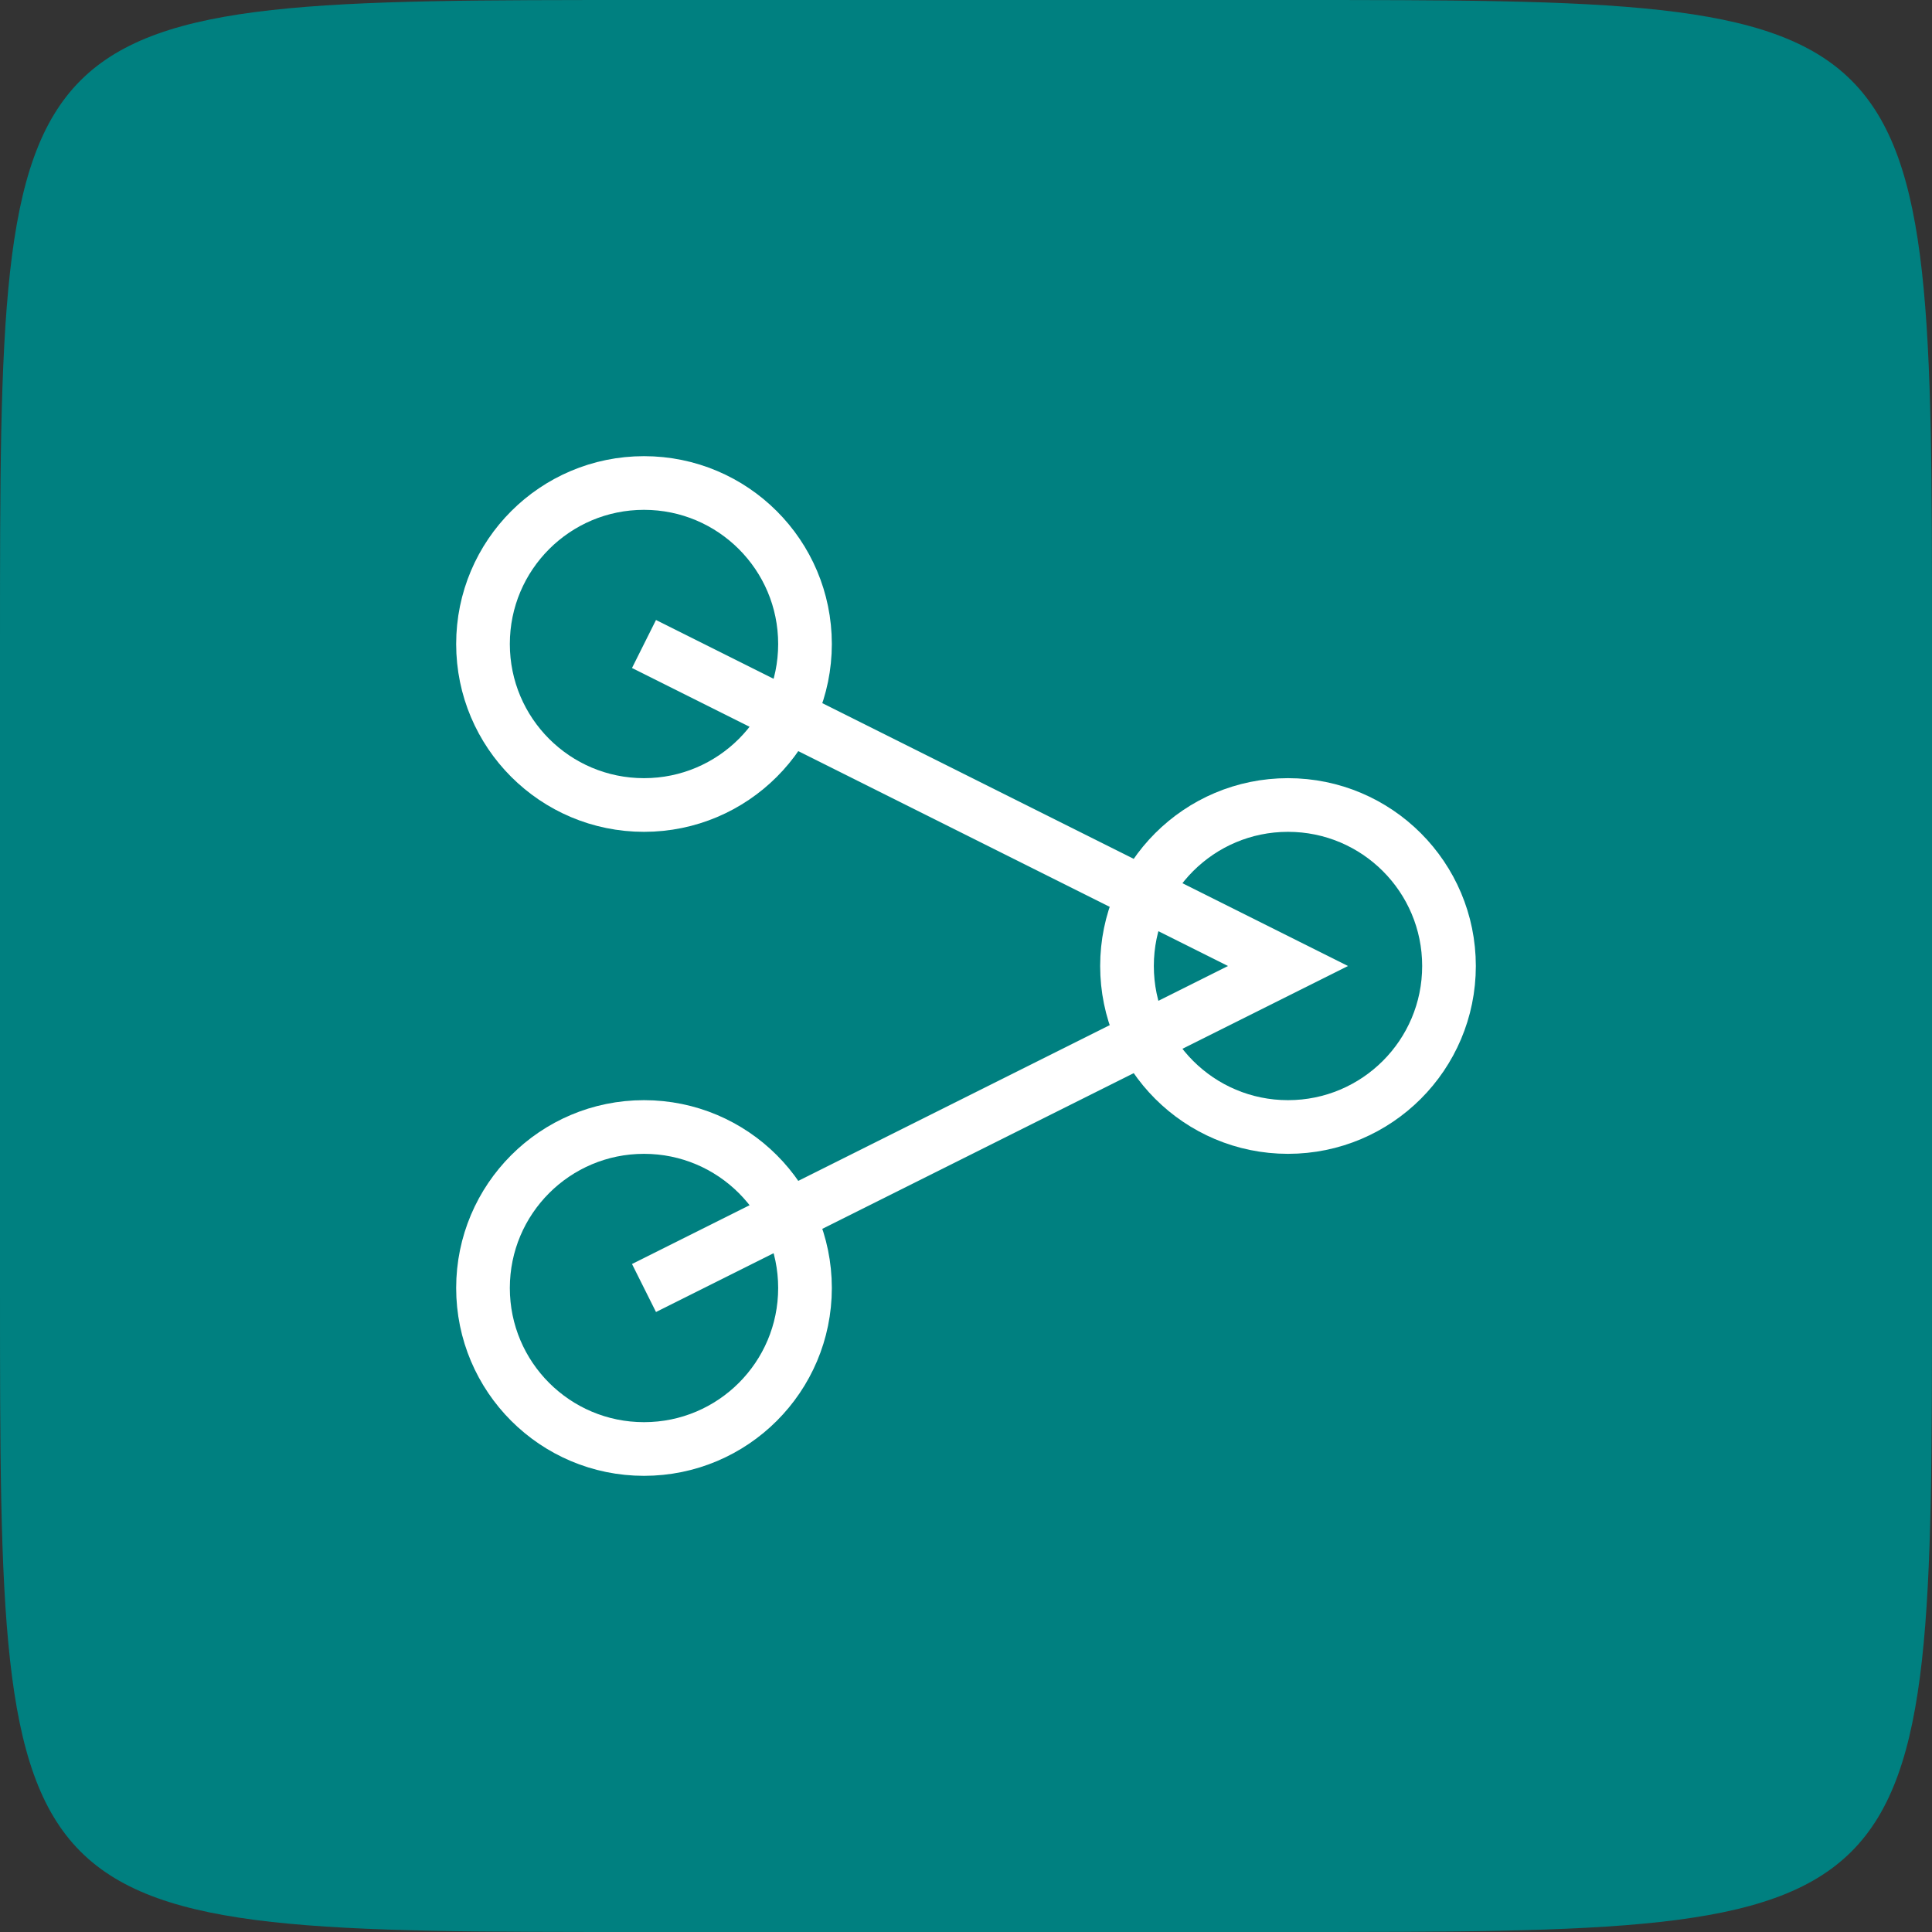<?xml version="1.0"?>
<svg width="360" height="360" viewBox="0 0 360 360" version="1.1" xmlns="http://www.w3.org/2000/svg" xmlns:xlink="http://www.w3.org/1999/xlink">
	<rect x="0" y="0" width="360" height="360" fill="#333333" stroke="none"/>
	<path d="M0 120 C0 0, 0 0, 120 0 H240 C360 0, 360 0, 360 120 V240 C360 360, 360 360, 240 360 H120 C0 360, 0 360, 0 240 Z" fill="#008080"/>
	<path d="M120 120 L240 180 L120 240" fill="transparent" stroke-width="10" stroke="#FFFFFF"/>

	<circle cx="120" cy="120" r="30" fill="transparent" stroke-width="10" stroke="#FFFFFF"/>
	<circle cx="240" cy="180" r="30" fill="transparent" stroke-width="10" stroke="#FFFFFF"/>
	<circle cx="120" cy="240" r="30" fill="transparent" stroke-width="10" stroke="#FFFFFF"/>
</svg>
